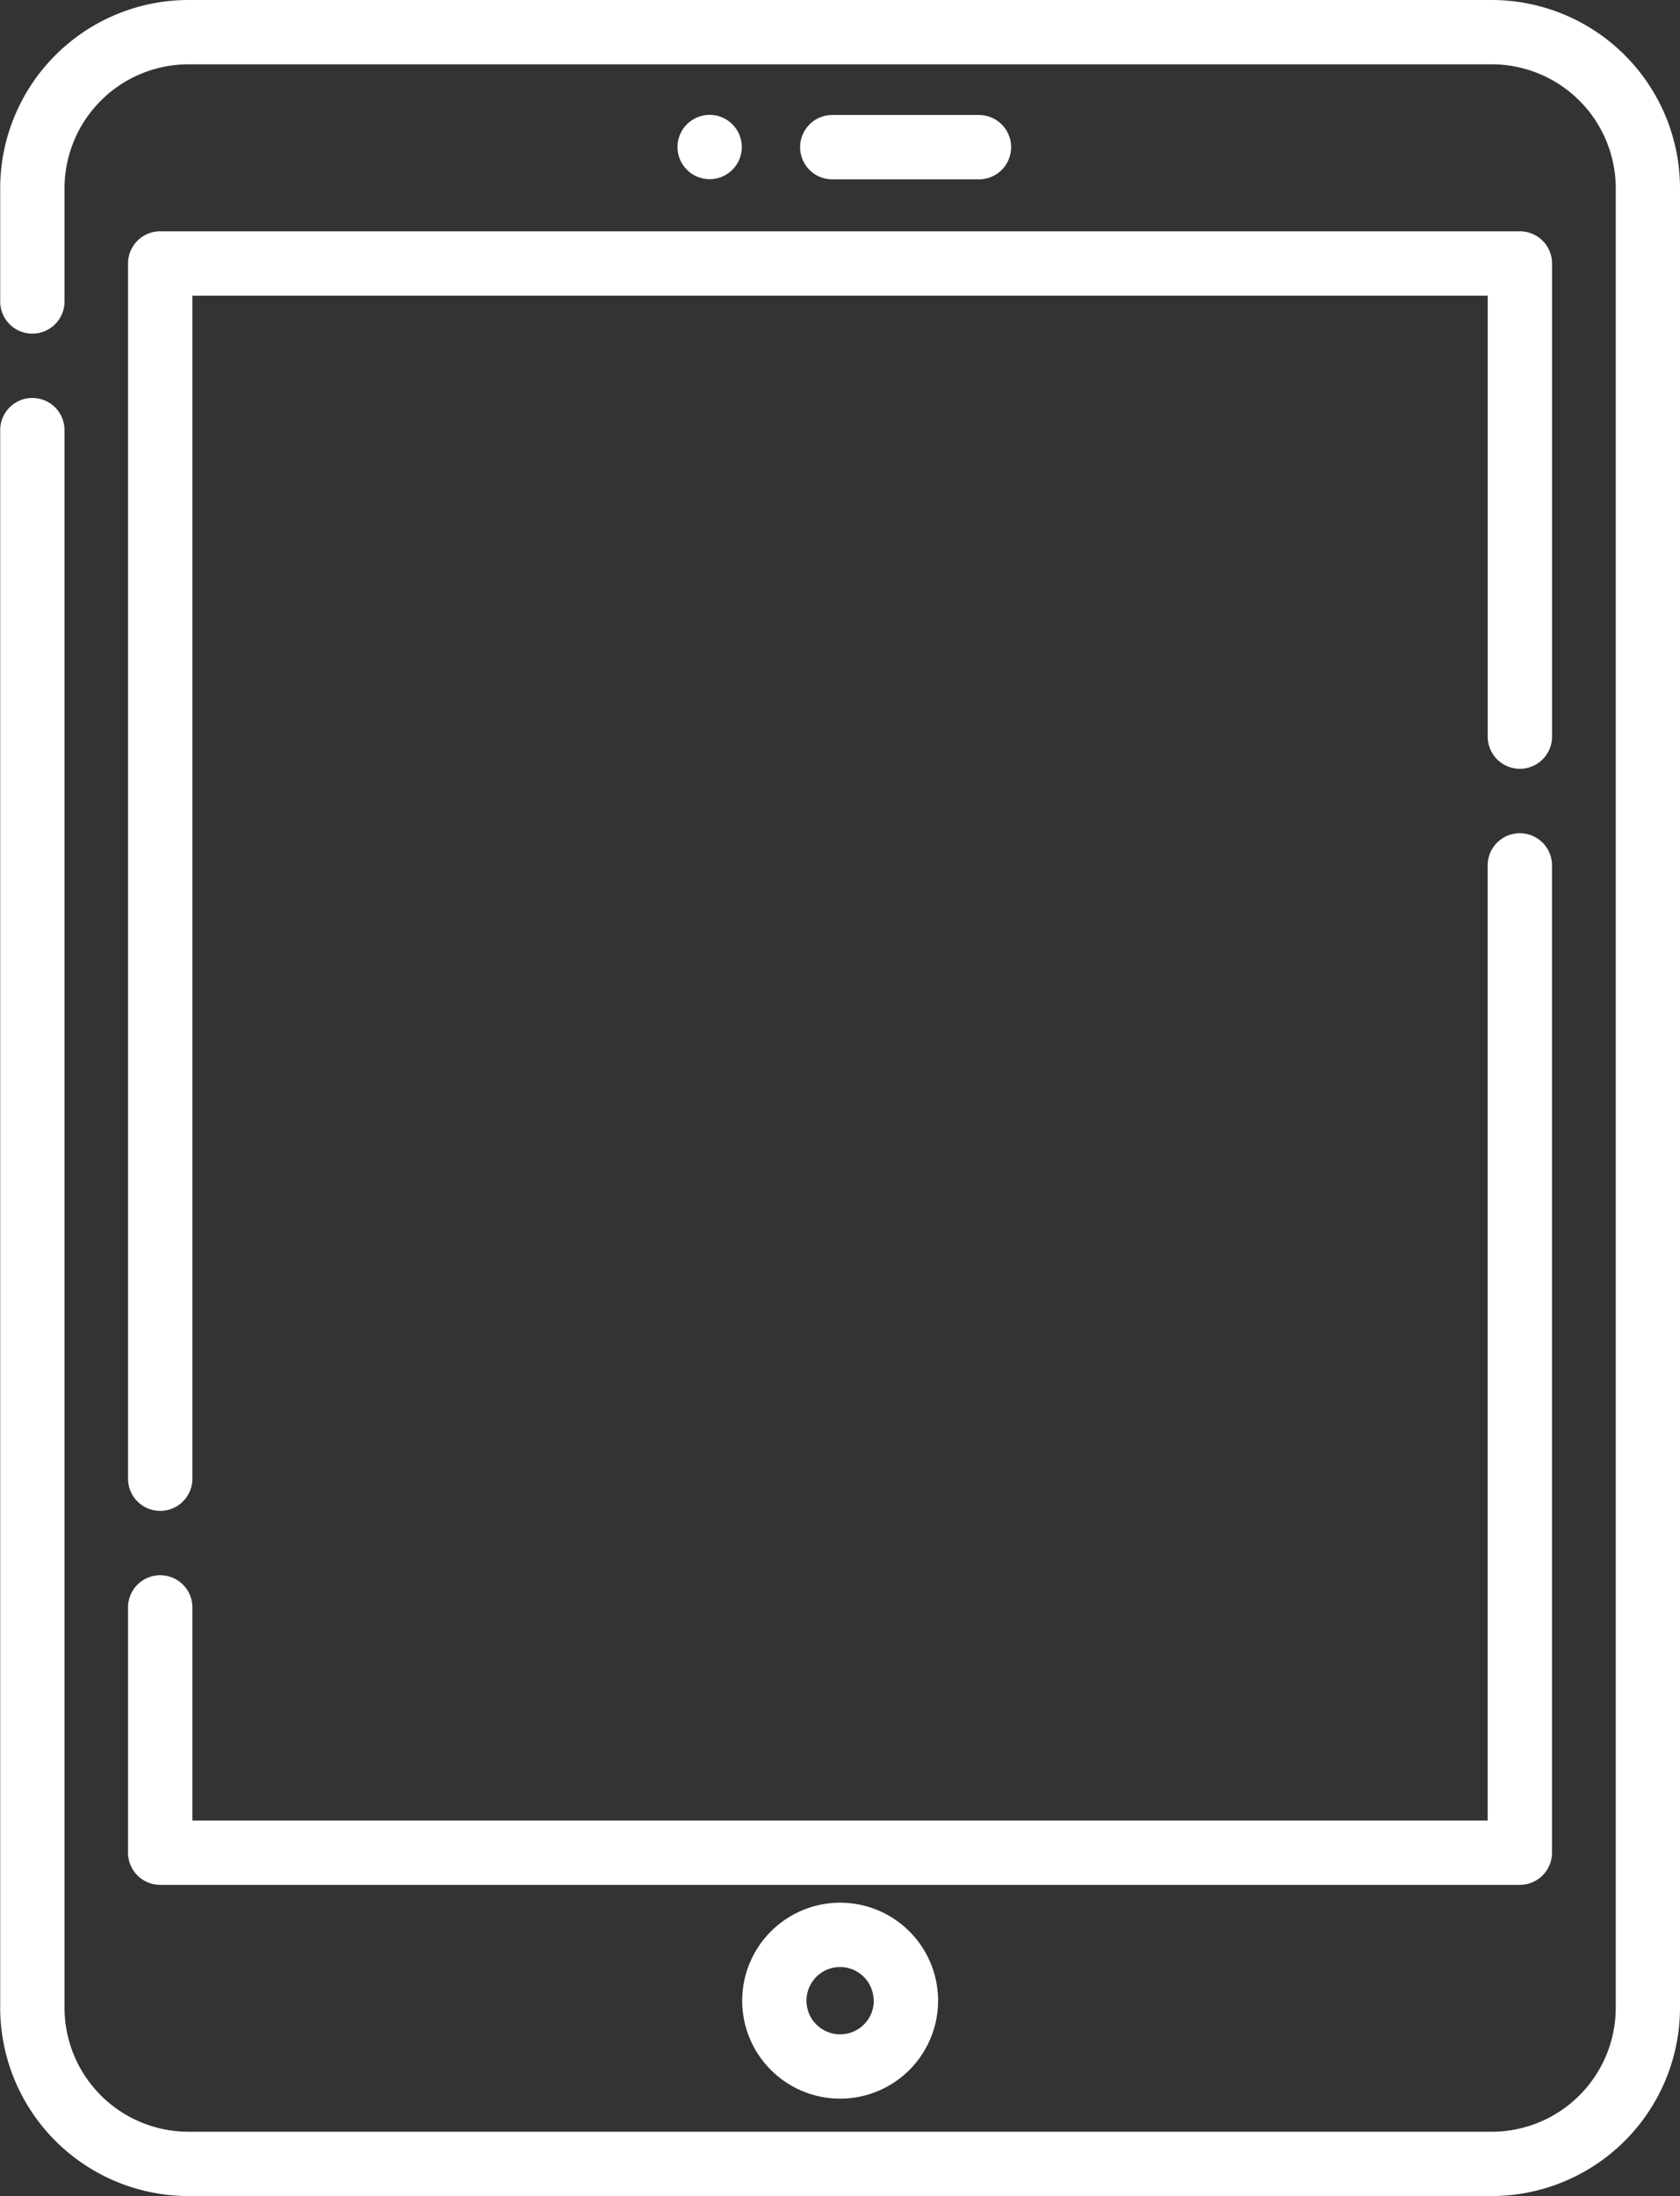 <svg xmlns="http://www.w3.org/2000/svg" width="43.823" height="57.269" viewBox="0 0 43.823 57.269">
    <rect x="0" y="0" width="43.823" height="57.269" fill="#333333" stroke="none"/>
    <defs>
        <style>
            .tablet-1{fill:#fff}
        </style>
    </defs>
    <g id="prefix__tablet" transform="translate(-60.115)">
        <path id="prefix__Tracé_91" d="M99.029 0h-34a4.915 4.915 0 00-4.909 4.909v2.953a.839.839 0 101.678 0V4.909a3.236 3.236 0 013.232-3.232h34a3.236 3.236 0 013.232 3.232V52.36a3.236 3.236 0 01-3.232 3.232h-34a3.236 3.236 0 01-3.232-3.232V11.217a.839.839 0 10-1.678 0V52.36a4.915 4.915 0 004.909 4.909h34a4.915 4.915 0 004.909-4.909V4.909A4.915 4.915 0 0099.029 0z" class="tablet-1" data-name="Tracé 91"/>
        <path id="prefix__Tracé_92" d="M89.979 54.777v31.691a.839.839 0 101.678 0V55.616h33.789v11.5a.839.839 0 001.678 0V54.777a.839.839 0 00-.839-.839H90.818a.839.839 0 00-.839.839z" class="tablet-1" data-name="Tracé 92" transform="translate(-26.524 -47.906)"/>
        <path id="prefix__Tracé_93" d="M89.979 220.878a.839.839 0 00.839.839h35.466a.839.839 0 00.839-.839v-25.747a.839.839 0 00-1.678 0v24.909H91.657v-5.559a.839.839 0 00-1.678 0z" class="tablet-1" data-name="Tracé 93" transform="translate(-26.524 -172.563)"/>
        <path id="prefix__Tracé_94" d="M233.2 446.236a2.555 2.555 0 102.555-2.555 2.558 2.558 0 00-2.555 2.555zm3.433 0a.878.878 0 11-.878-.878.879.879 0 01.874.878z" class="tablet-1" data-name="Tracé 94" transform="translate(-153.725 -394.062)"/>
        <path id="prefix__Tracé_95" d="M251.426 28.495a.839.839 0 000-1.678H247.6a.839.839 0 000 1.678z" class="tablet-1" data-name="Tracé 95" transform="translate(-165.775 -23.818)"/>
        <circle id="prefix__Ellipse_6" cx=".839" cy=".839" r=".839" class="tablet-1" data-name="Ellipse 6" transform="translate(77.787 2.995)"/>
    </g>
</svg>
